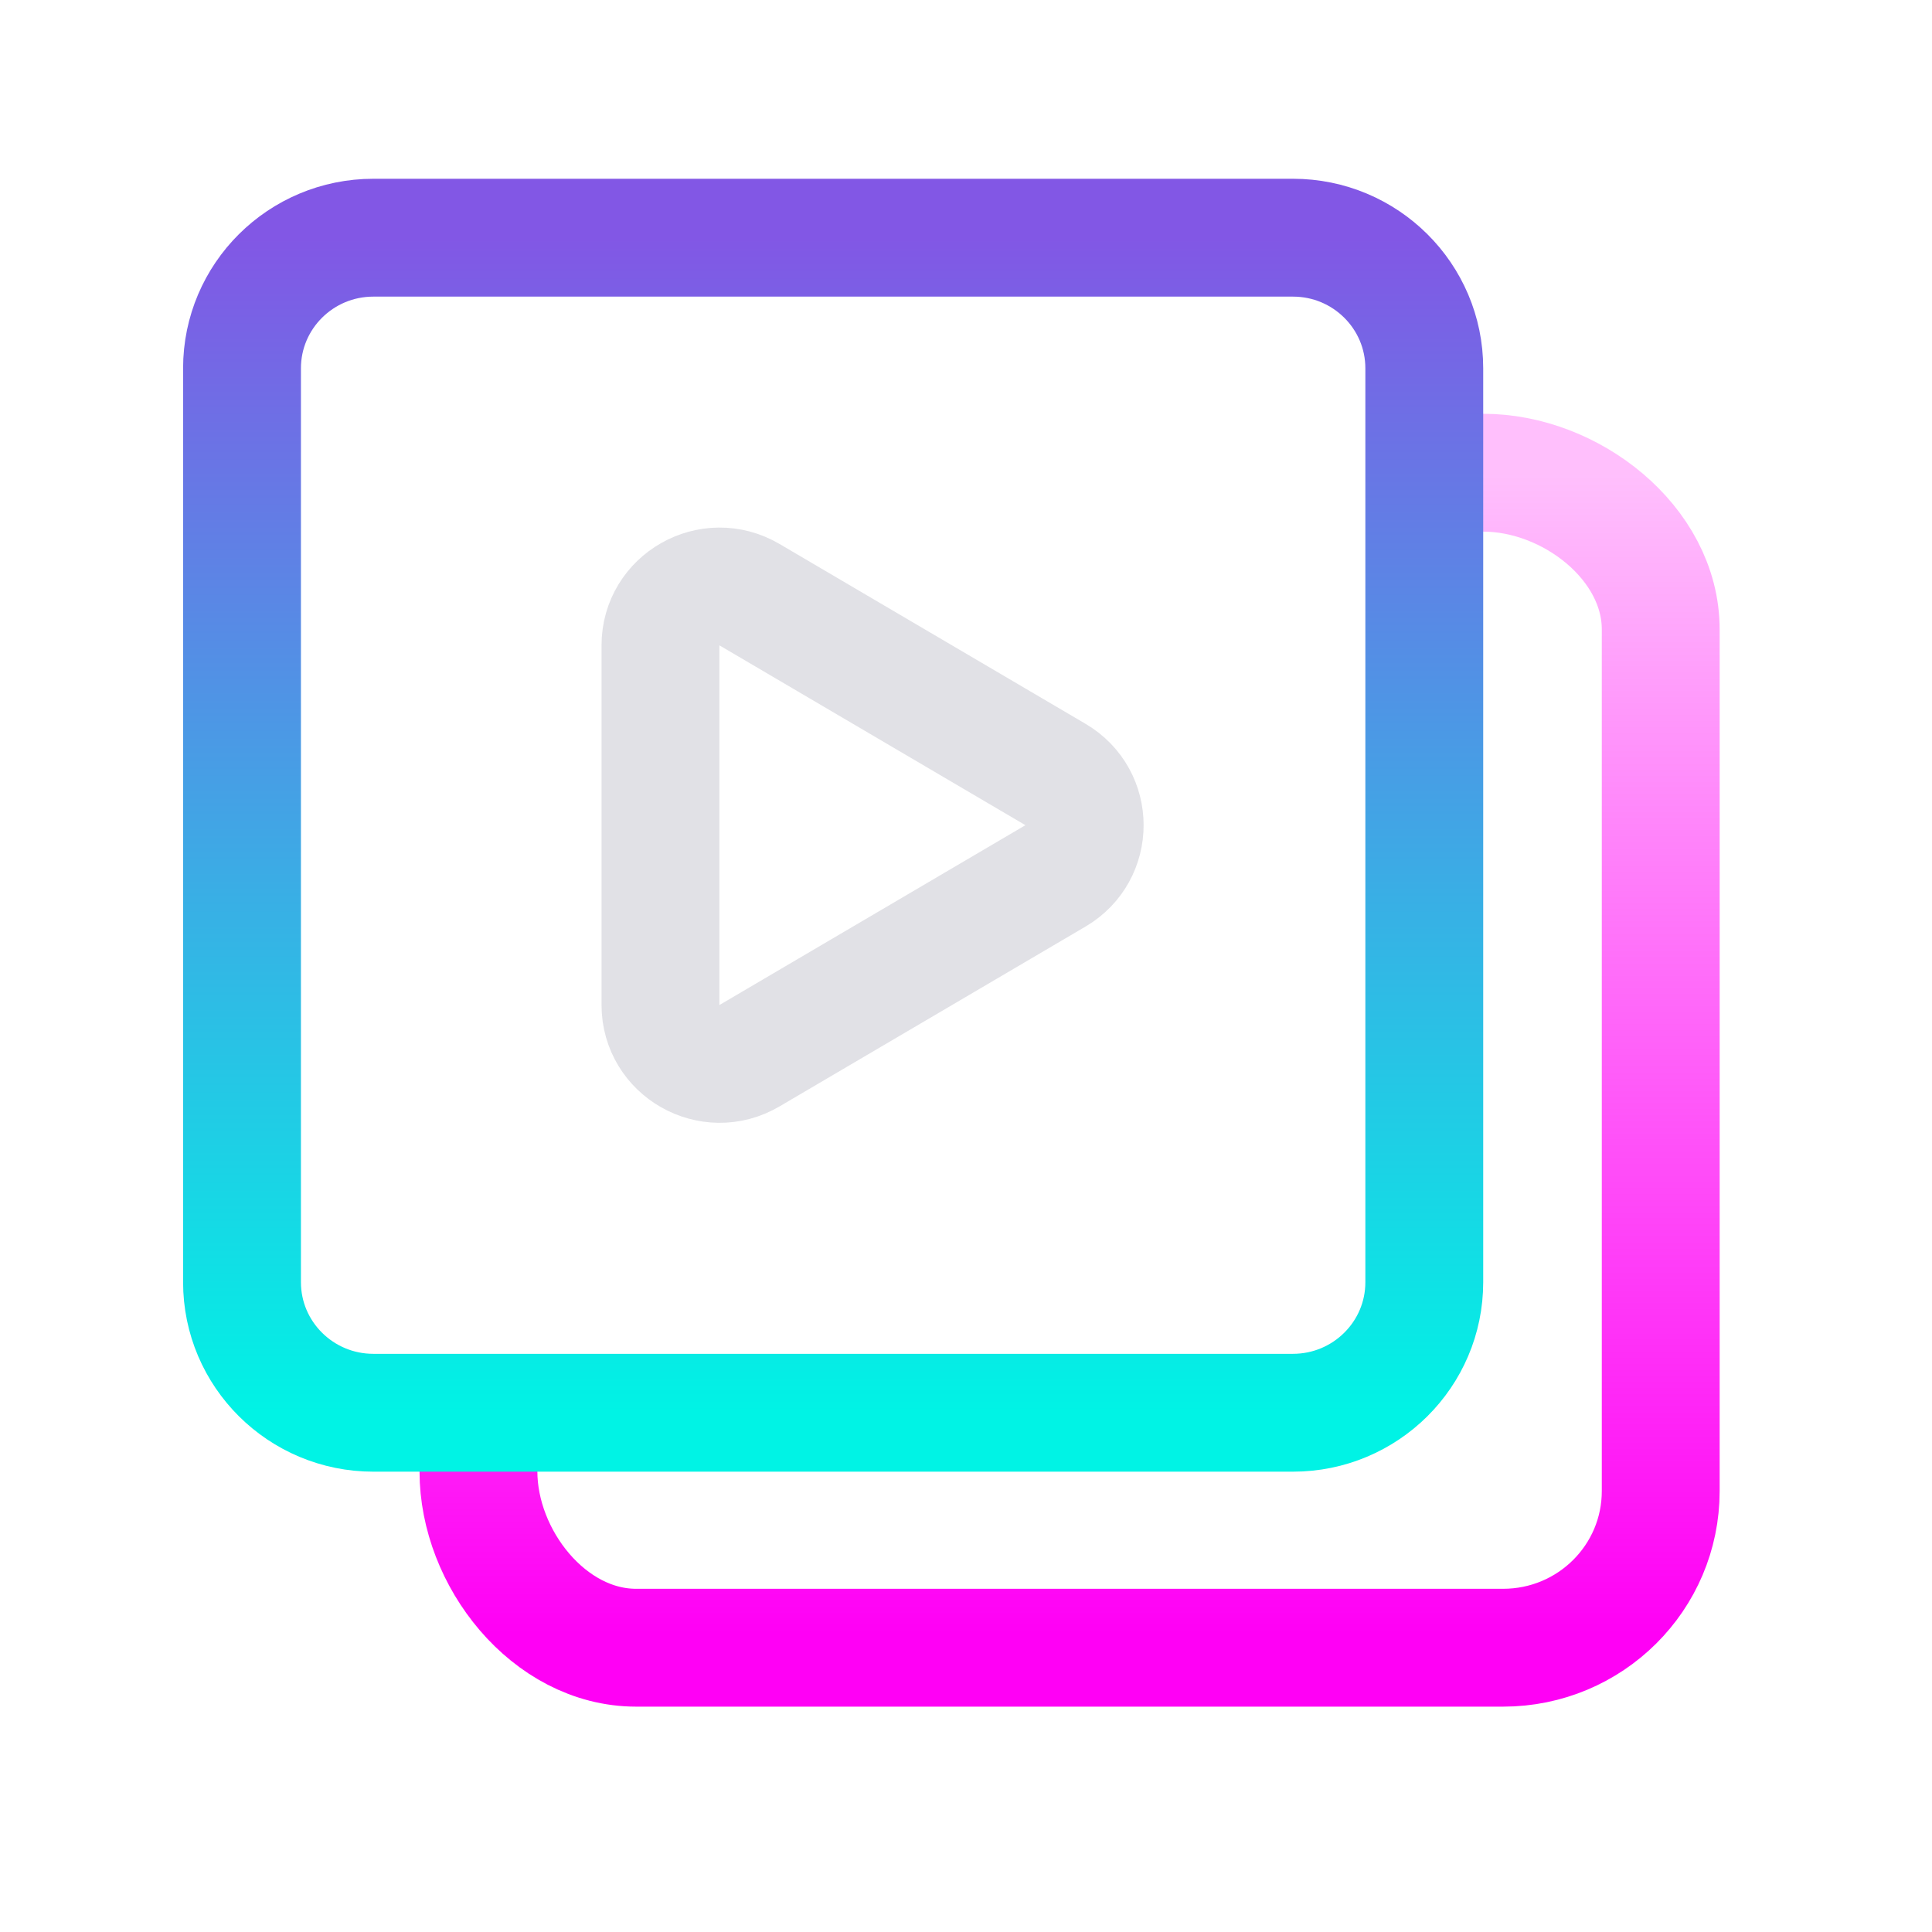 <svg width="34" height="34" viewBox="0 0 34 34" fill="none" xmlns="http://www.w3.org/2000/svg">
<path d="M8.42 25.896C8.42 27.419 9.661 28.997 11.194 28.997H26.452C27.985 28.997 29.226 27.764 29.226 26.24V11.076C29.226 9.553 27.638 8.319 26.105 8.319" stroke="url(#paint0_linear_125_333)" stroke-width="2.074" stroke-linecap="square" stroke-linejoin="round"/>
<path fill-rule="evenodd" clip-rule="evenodd" d="M13.193 10.467L18.578 13.632C19.259 14.032 19.259 15.012 18.578 15.412L13.193 18.577C12.5 18.985 11.623 18.487 11.623 17.686V11.357C11.623 10.556 12.5 10.059 13.193 10.467Z" stroke="#E1E1E6" stroke-width="2.074" stroke-linecap="round" stroke-linejoin="round"/>
<path fill-rule="evenodd" clip-rule="evenodd" d="M22.753 24.862H6.571C5.294 24.862 4.259 23.833 4.259 22.564V6.482C4.259 5.212 5.294 4.183 6.571 4.183H22.754C24.03 4.183 25.065 5.212 25.065 6.482V22.565C25.065 23.833 24.03 24.862 22.753 24.862Z" stroke="url(#paint1_linear_125_333)" stroke-width="2.074" stroke-linecap="round" stroke-linejoin="round"/>
<defs>
<linearGradient id="paint0_linear_125_333" x1="29.2" y1="28.747" x2="29.2" y2="8.345" gradientUnits="userSpaceOnUse">
<stop stop-color="#FF00F5"/>
<stop offset="1" stop-color="#FF00F5" stop-opacity="0.25"/>
</linearGradient>
<linearGradient id="paint1_linear_125_333" x1="14.662" y1="4.183" x2="14.662" y2="24.862" gradientUnits="userSpaceOnUse">
<stop stop-color="#8257E5"/>
<stop offset="1" stop-color="#00F3E5"/>
</linearGradient>
</defs>
</svg>
